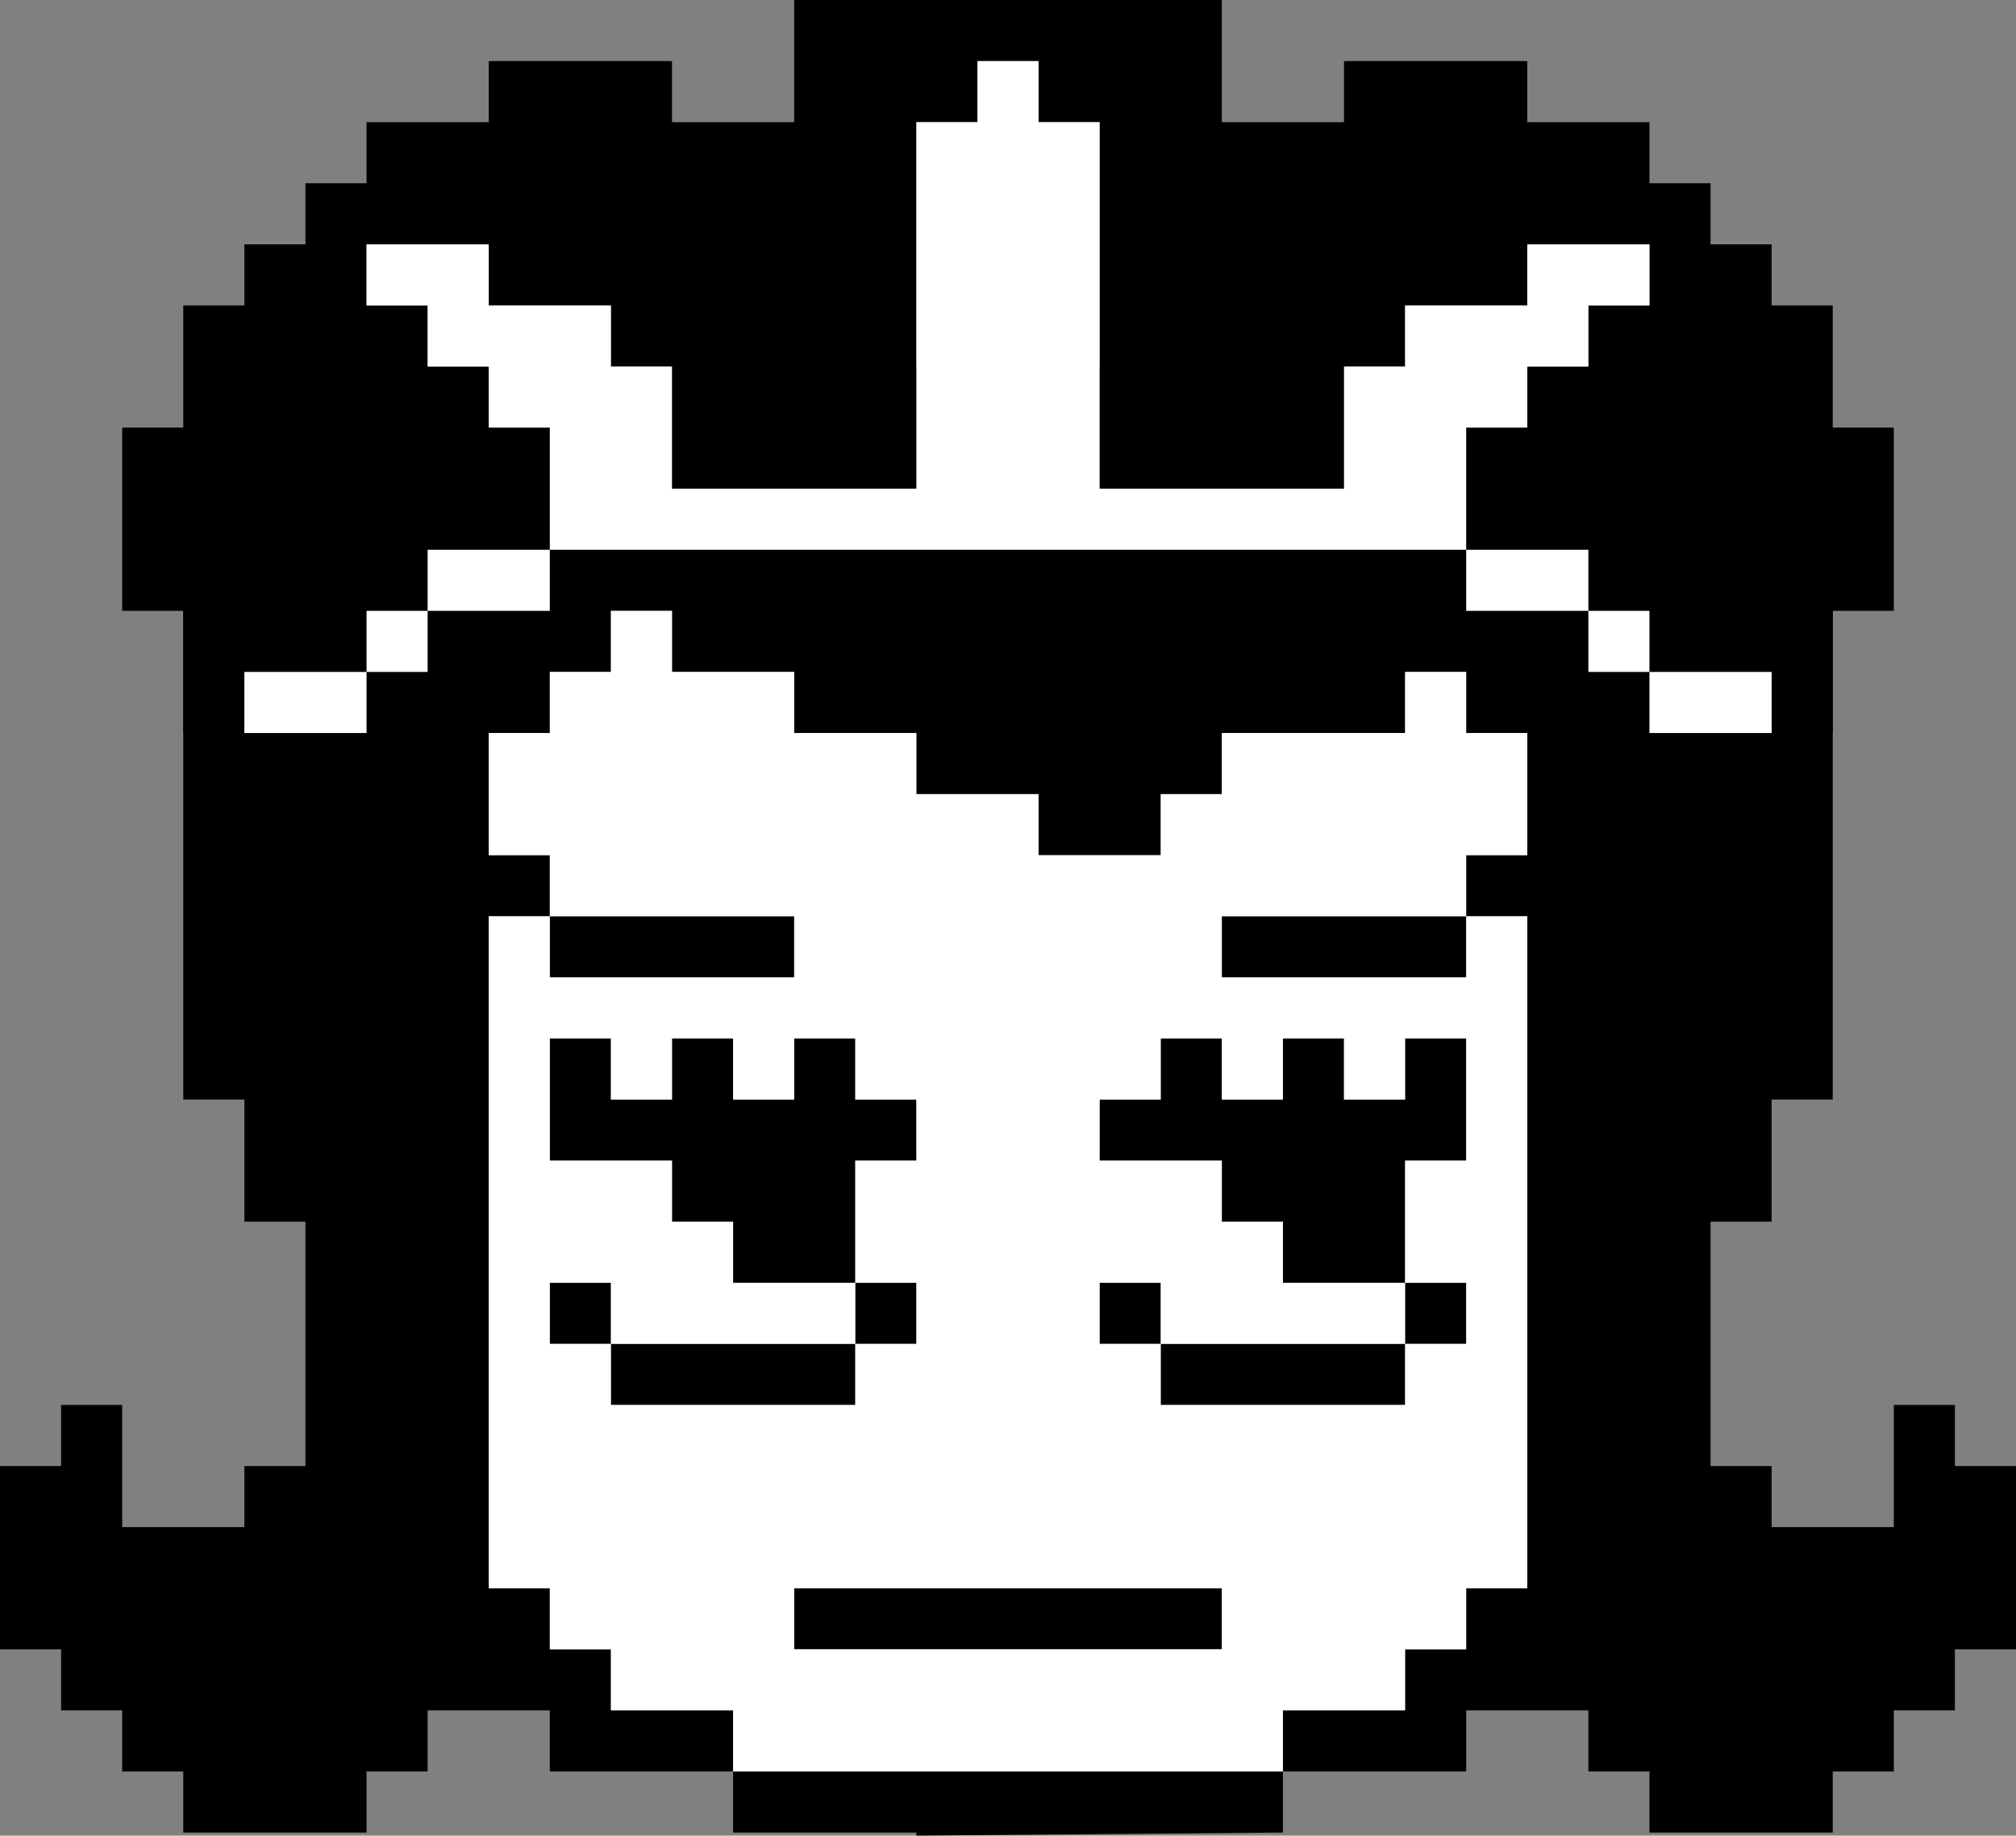 <?xml version="1.0" encoding="UTF-8" standalone="no"?>
<svg xmlns:ffdec="https://www.free-decompiler.com/flash" xmlns:xlink="http://www.w3.org/1999/xlink" ffdec:objectType="shape" height="30.05px" width="33.0px" xmlns="http://www.w3.org/2000/svg">
  <rect width="100%" height="100%" fill="#808080" stroke="none"/>
  <g transform="matrix(1.0, 0.0, 0.0, 1.0, 0.0, -3.0)">
    <path d="M24.0 10.0 L26.0 10.0 26.0 11.0 27.0 11.0 27.0 12.0 29.0 12.0 29.0 13.0 30.0 13.0 30.0 21.0 29.0 21.0 29.0 23.0 28.0 23.0 28.0 27.0 29.0 27.0 29.0 28.0 31.0 28.0 31.0 26.0 32.0 26.0 32.0 27.0 33.0 27.0 33.0 30.0 32.0 30.0 32.0 31.0 31.0 31.0 31.0 32.0 30.0 32.0 30.0 33.0 27.0 33.0 27.0 32.0 26.0 32.0 26.0 31.0 24.0 31.0 24.0 32.0 21.0 32.0 21.0 33.0 15.0 33.05 15.0 33.0 12.0 33.0 12.0 32.0 9.0 32.0 9.0 31.0 7.0 31.0 7.0 32.0 6.0 32.0 6.0 33.0 3.0 33.0 3.0 32.0 2.0 32.0 2.0 31.0 1.0 31.0 1.0 30.0 0.0 30.0 0.0 27.0 1.0 27.0 1.0 26.0 2.0 26.0 2.0 28.0 4.0 28.0 4.0 27.0 5.0 27.0 5.0 23.0 4.0 23.0 4.0 21.0 3.0 21.0 3.0 13.0 4.0 13.0 4.0 12.0 6.0 12.0 6.0 11.0 7.0 11.0 7.0 10.0 9.0 10.0 9.0 9.0 24.0 9.0 24.0 10.0 M23.0 15.0 L20.0 15.0 20.0 16.0 19.0 16.0 19.0 17.0 17.0 17.0 17.0 16.0 15.0 16.0 15.0 15.0 13.0 15.0 13.0 14.0 11.0 14.0 11.0 13.0 10.0 13.0 10.0 14.0 9.0 14.0 9.0 15.0 8.0 15.0 8.0 17.0 9.0 17.0 9.0 18.0 13.0 18.0 13.0 19.0 9.0 19.0 9.0 18.0 8.0 18.0 8.0 29.0 9.0 29.0 9.0 30.0 10.0 30.0 10.0 31.0 12.0 31.0 12.0 32.0 21.0 32.0 21.0 31.0 23.0 31.0 23.0 30.0 24.0 30.0 24.0 29.0 25.0 29.0 25.0 18.0 24.0 18.0 24.0 19.0 20.0 19.0 20.0 18.0 24.0 18.0 24.0 17.0 25.0 17.0 25.0 15.0 24.0 15.0 24.0 14.0 23.0 14.0 23.0 15.0 M23.0 20.0 L24.0 20.0 24.0 22.0 23.0 22.0 23.0 24.0 21.0 24.0 21.0 23.0 20.0 23.0 20.0 22.0 18.0 22.0 18.0 21.0 19.0 21.0 19.0 20.0 20.0 20.0 20.0 21.0 21.0 21.0 21.0 20.0 22.0 20.0 22.0 21.0 23.0 21.0 23.0 20.0 M23.0 24.0 L24.0 24.0 24.0 25.0 23.0 25.0 23.0 26.0 19.0 26.0 19.0 25.0 18.0 25.0 18.0 24.0 19.0 24.0 19.0 25.0 23.0 25.0 23.0 24.0 M10.0 24.0 L10.0 25.0 14.0 25.0 14.0 24.0 12.0 24.0 12.0 23.0 11.0 23.0 11.0 22.0 9.0 22.0 9.0 20.0 10.0 20.0 10.0 21.0 11.0 21.0 11.0 20.0 12.0 20.0 12.0 21.0 13.0 21.0 13.0 20.0 14.0 20.0 14.0 21.0 15.0 21.0 15.0 22.0 14.0 22.0 14.0 24.0 15.0 24.0 15.0 25.0 14.0 25.0 14.0 26.0 10.0 26.0 10.0 25.0 9.0 25.0 9.0 24.0 10.0 24.0 M20.0 30.0 L13.0 30.0 13.0 29.0 20.0 29.0 20.0 30.0" fill="#000000" fill-rule="evenodd" stroke="none"/>
    <path d="M23.0 15.0 L23.0 14.0 24.0 14.0 24.0 15.0 25.0 15.0 25.0 17.0 24.0 17.0 24.0 18.0 20.0 18.0 20.0 19.0 24.0 19.0 24.0 18.0 25.0 18.0 25.0 29.0 24.0 29.0 24.0 30.0 23.0 30.0 23.0 31.0 21.0 31.0 21.0 32.0 12.0 32.0 12.0 31.0 10.0 31.0 10.0 30.0 9.0 30.0 9.0 29.0 8.0 29.0 8.0 18.0 9.0 18.0 9.0 19.0 13.0 19.0 13.0 18.0 9.0 18.0 9.0 17.0 8.0 17.0 8.0 15.0 9.0 15.0 9.0 14.0 10.0 14.0 10.0 13.0 11.0 13.0 11.0 14.0 13.0 14.0 13.0 15.0 15.0 15.0 15.0 16.0 17.0 16.0 17.0 17.0 19.0 17.0 19.0 16.0 20.0 16.0 20.0 15.0 23.0 15.0 M23.0 20.0 L23.0 21.0 22.0 21.0 22.0 20.0 21.0 20.0 21.0 21.0 20.0 21.0 20.0 20.0 19.0 20.0 19.0 21.0 18.0 21.0 18.0 22.0 20.0 22.0 20.0 23.0 21.0 23.0 21.0 24.0 23.0 24.0 23.0 22.0 24.0 22.0 24.0 20.0 23.0 20.0 M20.0 30.0 L20.0 29.0 13.0 29.0 13.0 30.0 20.0 30.0 M10.0 24.0 L9.0 24.0 9.0 25.0 10.0 25.0 10.0 26.0 14.0 26.0 14.0 25.0 15.0 25.0 15.0 24.0 14.0 24.0 14.0 22.0 15.0 22.0 15.0 21.0 14.0 21.0 14.0 20.0 13.0 20.0 13.0 21.0 12.0 21.0 12.0 20.0 11.0 20.0 11.0 21.0 10.0 21.0 10.0 20.0 9.0 20.0 9.0 22.0 11.0 22.0 11.0 23.0 12.0 23.0 12.0 24.0 14.0 24.0 14.0 25.0 10.0 25.0 10.0 24.0 M23.0 24.0 L23.0 25.0 19.0 25.0 19.0 24.0 18.0 24.0 18.0 25.0 19.0 25.0 19.0 26.0 23.0 26.0 23.0 25.0 24.0 25.0 24.0 24.0 23.0 24.0" fill="#ffffff" fill-rule="evenodd" stroke="none"/>
    <path d="M4.0 15.0 L3.0 15.0 3.0 13.0 2.0 13.0 2.0 10.0 3.0 10.0 3.0 8.0 4.0 8.0 4.0 7.0 5.0 7.0 5.0 6.0 6.0 6.0 6.0 5.0 8.0 5.0 8.0 4.0 11.0 4.0 11.0 5.0 13.0 5.0 13.0 3.0 20.0 3.0 20.0 5.0 22.0 5.0 22.0 4.0 25.0 4.0 25.0 5.0 27.0 5.0 27.0 6.0 28.0 6.0 28.0 7.0 29.0 7.0 29.0 8.0 30.0 8.0 30.0 10.0 31.0 10.0 31.0 13.0 30.0 13.0 30.0 15.0 29.0 15.0 29.0 14.0 27.0 14.0 27.0 13.0 26.0 13.0 26.0 12.0 24.0 12.0 24.0 10.0 25.0 10.0 25.0 9.0 26.0 9.0 26.0 8.0 27.0 8.0 27.0 7.0 25.0 7.0 25.0 8.0 23.0 8.0 23.0 9.0 22.0 9.0 22.0 11.0 18.0 11.0 18.0 5.0 17.0 5.0 17.0 4.0 16.0 4.0 16.0 5.0 15.0 5.0 15.0 11.0 11.0 11.0 11.0 9.0 10.0 9.0 10.0 8.0 8.0 8.0 8.0 7.0 6.0 7.0 6.0 8.0 7.0 8.0 7.0 9.0 8.0 9.0 8.0 10.0 9.0 10.0 9.0 12.0 7.0 12.0 7.0 13.0 6.0 13.0 6.0 14.0 4.0 14.0 4.0 15.0" fill="#000000" fill-rule="evenodd" stroke="none"/>
    <path d="M4.0 15.0 L4.0 14.0 6.0 14.0 6.0 13.0 7.0 13.0 7.0 12.0 9.0 12.0 9.0 10.0 8.0 10.0 8.0 9.0 7.0 9.0 7.0 8.0 6.0 8.0 6.0 7.0 8.0 7.0 8.0 8.0 10.0 8.0 10.0 9.0 11.0 9.0 11.0 11.0 15.0 11.0 15.0 5.0 16.0 5.0 16.0 4.0 17.0 4.0 17.0 5.0 18.0 5.0 18.0 11.0 22.0 11.0 22.0 9.0 23.0 9.0 23.0 8.0 25.0 8.0 25.0 7.0 27.0 7.0 27.0 8.0 26.0 8.0 26.0 9.0 25.0 9.0 25.0 10.0 24.0 10.0 24.0 12.0 26.0 12.0 26.0 13.0 27.0 13.0 27.0 14.0 29.0 14.0 29.0 15.0 27.0 15.0 27.0 14.0 26.0 14.0 26.0 13.0 24.0 13.0 24.0 12.0 9.0 12.0 9.0 13.0 7.0 13.0 7.0 14.0 6.0 14.0 6.0 15.0 4.0 15.0" fill="#ffffff" fill-rule="evenodd" stroke="none"/>
  </g>
</svg>
